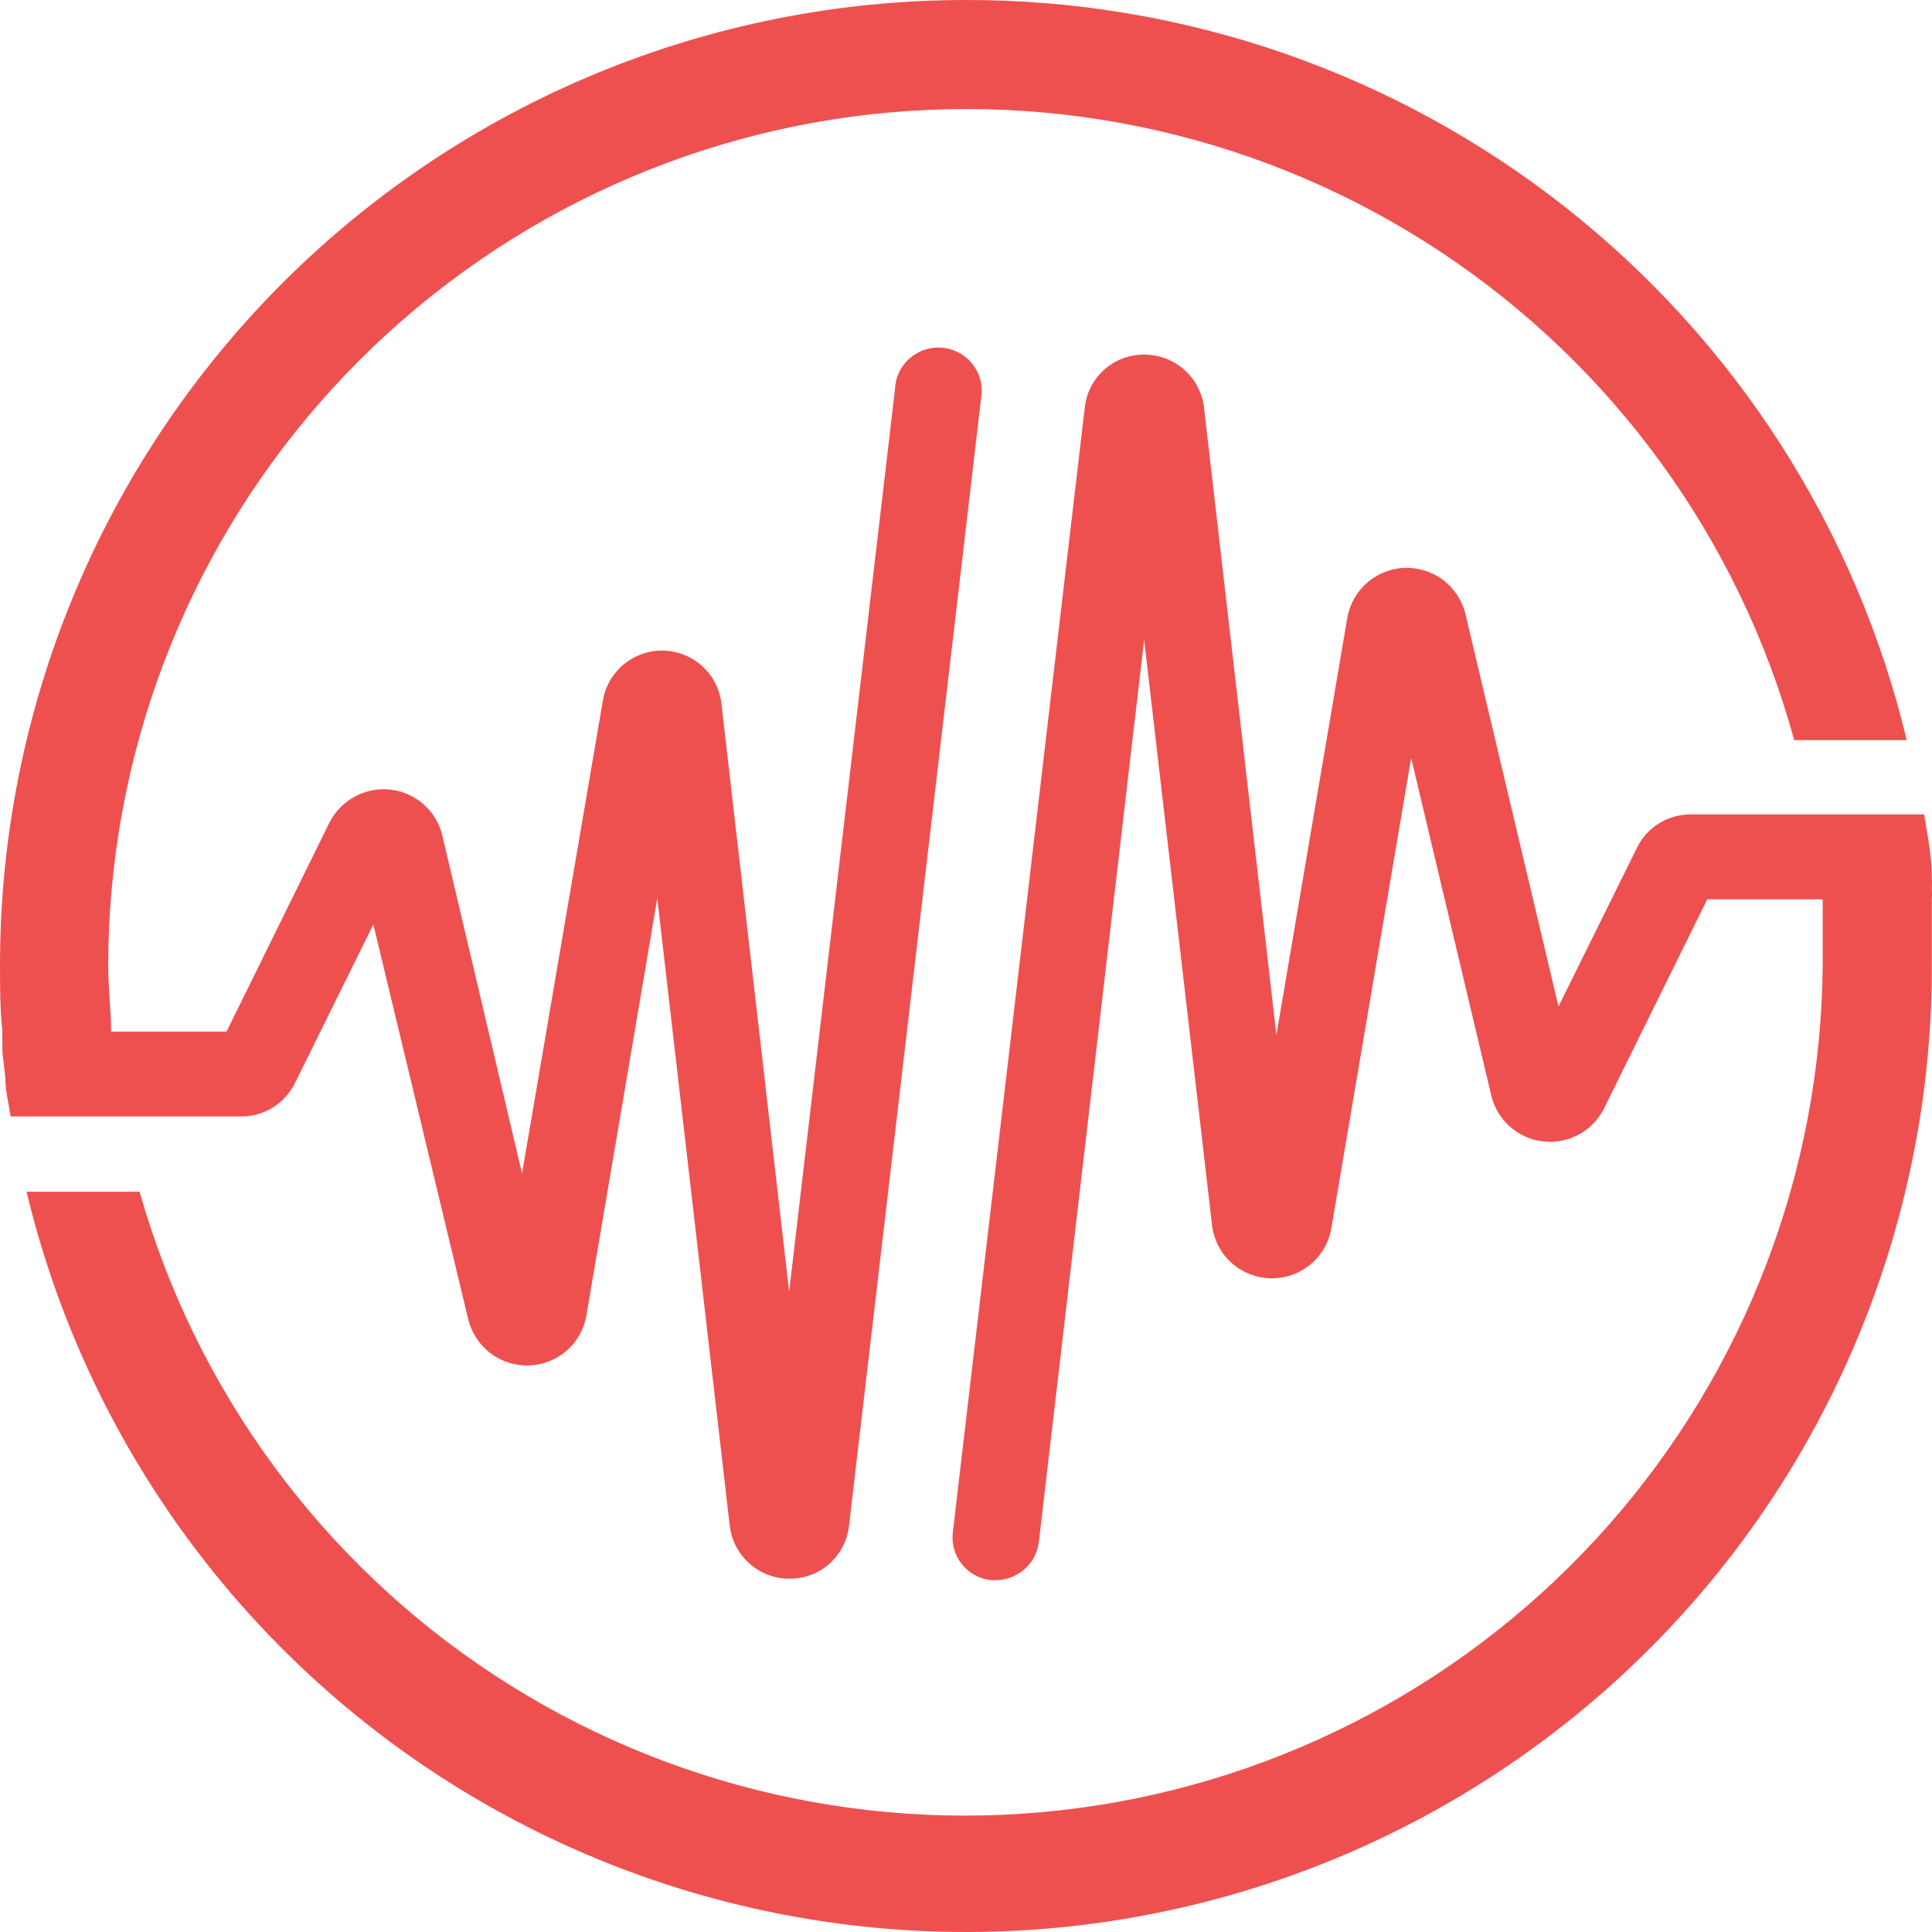 <svg width="24" height="24" viewBox="0 0 24 24" fill="none" xmlns="http://www.w3.org/2000/svg">
<path d="M23.998 11.178C24.001 11.132 24.001 11.086 23.998 11.04C24.001 10.992 24.001 10.944 23.998 10.896C23.998 10.633 23.944 10.375 23.902 10.117H20.998C20.859 10.117 20.722 10.157 20.604 10.231C20.486 10.305 20.392 10.411 20.332 10.537L19.36 12.503L18.202 7.618C18.16 7.453 18.062 7.307 17.926 7.204C17.789 7.102 17.622 7.049 17.451 7.054C17.28 7.06 17.116 7.124 16.987 7.235C16.857 7.346 16.77 7.498 16.738 7.666L15.856 12.856L14.957 5.065C14.936 4.882 14.848 4.714 14.711 4.593C14.574 4.471 14.396 4.404 14.213 4.405C14.03 4.404 13.853 4.471 13.716 4.593C13.58 4.715 13.494 4.883 13.475 5.065L11.837 19.03C11.828 19.1 11.832 19.171 11.851 19.239C11.87 19.308 11.902 19.372 11.945 19.427C11.989 19.483 12.043 19.53 12.105 19.564C12.166 19.599 12.234 19.621 12.305 19.629H12.371C12.502 19.629 12.629 19.58 12.727 19.493C12.826 19.406 12.889 19.286 12.905 19.156L14.213 7.948L15.059 15.242C15.085 15.416 15.171 15.575 15.303 15.692C15.434 15.808 15.603 15.875 15.779 15.88C15.955 15.885 16.127 15.828 16.265 15.719C16.403 15.61 16.498 15.456 16.534 15.284L17.53 9.416L18.526 13.612C18.562 13.761 18.643 13.895 18.758 13.996C18.873 14.098 19.016 14.162 19.169 14.179C19.321 14.197 19.475 14.167 19.61 14.095C19.745 14.022 19.855 13.91 19.924 13.773L21.208 11.172H22.642C22.642 11.442 22.642 11.718 22.642 11.993C22.622 14.556 21.677 17.025 19.98 18.948C18.284 20.87 15.95 22.117 13.408 22.459C10.866 22.801 8.286 22.215 6.141 20.809C3.996 19.402 2.432 17.27 1.734 14.804H0.33C1.015 17.662 2.726 20.168 5.139 21.848C7.552 23.527 10.498 24.263 13.418 23.916C16.338 23.568 19.029 22.161 20.98 19.962C22.93 17.763 24.004 14.925 23.998 11.987C23.998 11.724 23.998 11.448 23.998 11.178Z" fill="#EE5050"/>
<path d="M11.999 1.39128e-05C8.816 1.39128e-05 5.765 1.263 3.514 3.511C1.264 5.759 0 8.808 0 11.987H0C0 12.263 0 12.539 0.03 12.809C0.027 12.864 0.027 12.92 0.03 12.976C0.03 12.976 0.03 13.042 0.03 13.072L0.066 13.384C0.066 13.546 0.108 13.708 0.132 13.869H3C3.139 13.869 3.276 13.83 3.393 13.756C3.511 13.681 3.606 13.575 3.666 13.45L4.638 11.484L5.819 16.399C5.862 16.564 5.959 16.71 6.096 16.813C6.232 16.915 6.4 16.968 6.571 16.962C6.741 16.957 6.905 16.893 7.035 16.782C7.164 16.671 7.252 16.518 7.283 16.351L8.165 11.16L9.065 18.952C9.086 19.134 9.173 19.302 9.311 19.424C9.448 19.546 9.625 19.613 9.809 19.611C9.992 19.612 10.169 19.546 10.305 19.424C10.441 19.302 10.528 19.134 10.547 18.952L12.185 4.969C12.2 4.895 12.2 4.82 12.185 4.746C12.17 4.673 12.139 4.603 12.095 4.542C12.052 4.481 11.996 4.43 11.931 4.392C11.866 4.354 11.794 4.33 11.72 4.321C11.645 4.312 11.57 4.319 11.498 4.341C11.426 4.363 11.36 4.4 11.303 4.449C11.246 4.498 11.2 4.558 11.168 4.626C11.136 4.694 11.119 4.768 11.117 4.843L9.803 16.045L8.963 8.751C8.945 8.571 8.862 8.403 8.729 8.28C8.596 8.157 8.422 8.087 8.241 8.082C8.06 8.078 7.883 8.14 7.744 8.256C7.606 8.373 7.514 8.536 7.487 8.715L6.485 14.577L5.495 10.381C5.45 10.188 5.329 10.021 5.161 9.917C4.992 9.812 4.789 9.779 4.596 9.824C4.488 9.849 4.387 9.898 4.3 9.966C4.213 10.035 4.142 10.121 4.092 10.219L2.814 12.815H1.38C1.38 12.545 1.344 12.269 1.344 11.993C1.347 9.415 2.285 6.926 3.986 4.987C5.687 3.047 8.033 1.79 10.591 1.448C13.149 1.107 15.744 1.703 17.895 3.128C20.046 4.552 21.607 6.708 22.288 9.194H23.686C23.057 6.572 21.561 4.238 19.44 2.57C17.32 0.901 14.698 -0.004 11.999 1.39128e-05Z" fill="#EE5050"/>
</svg>
